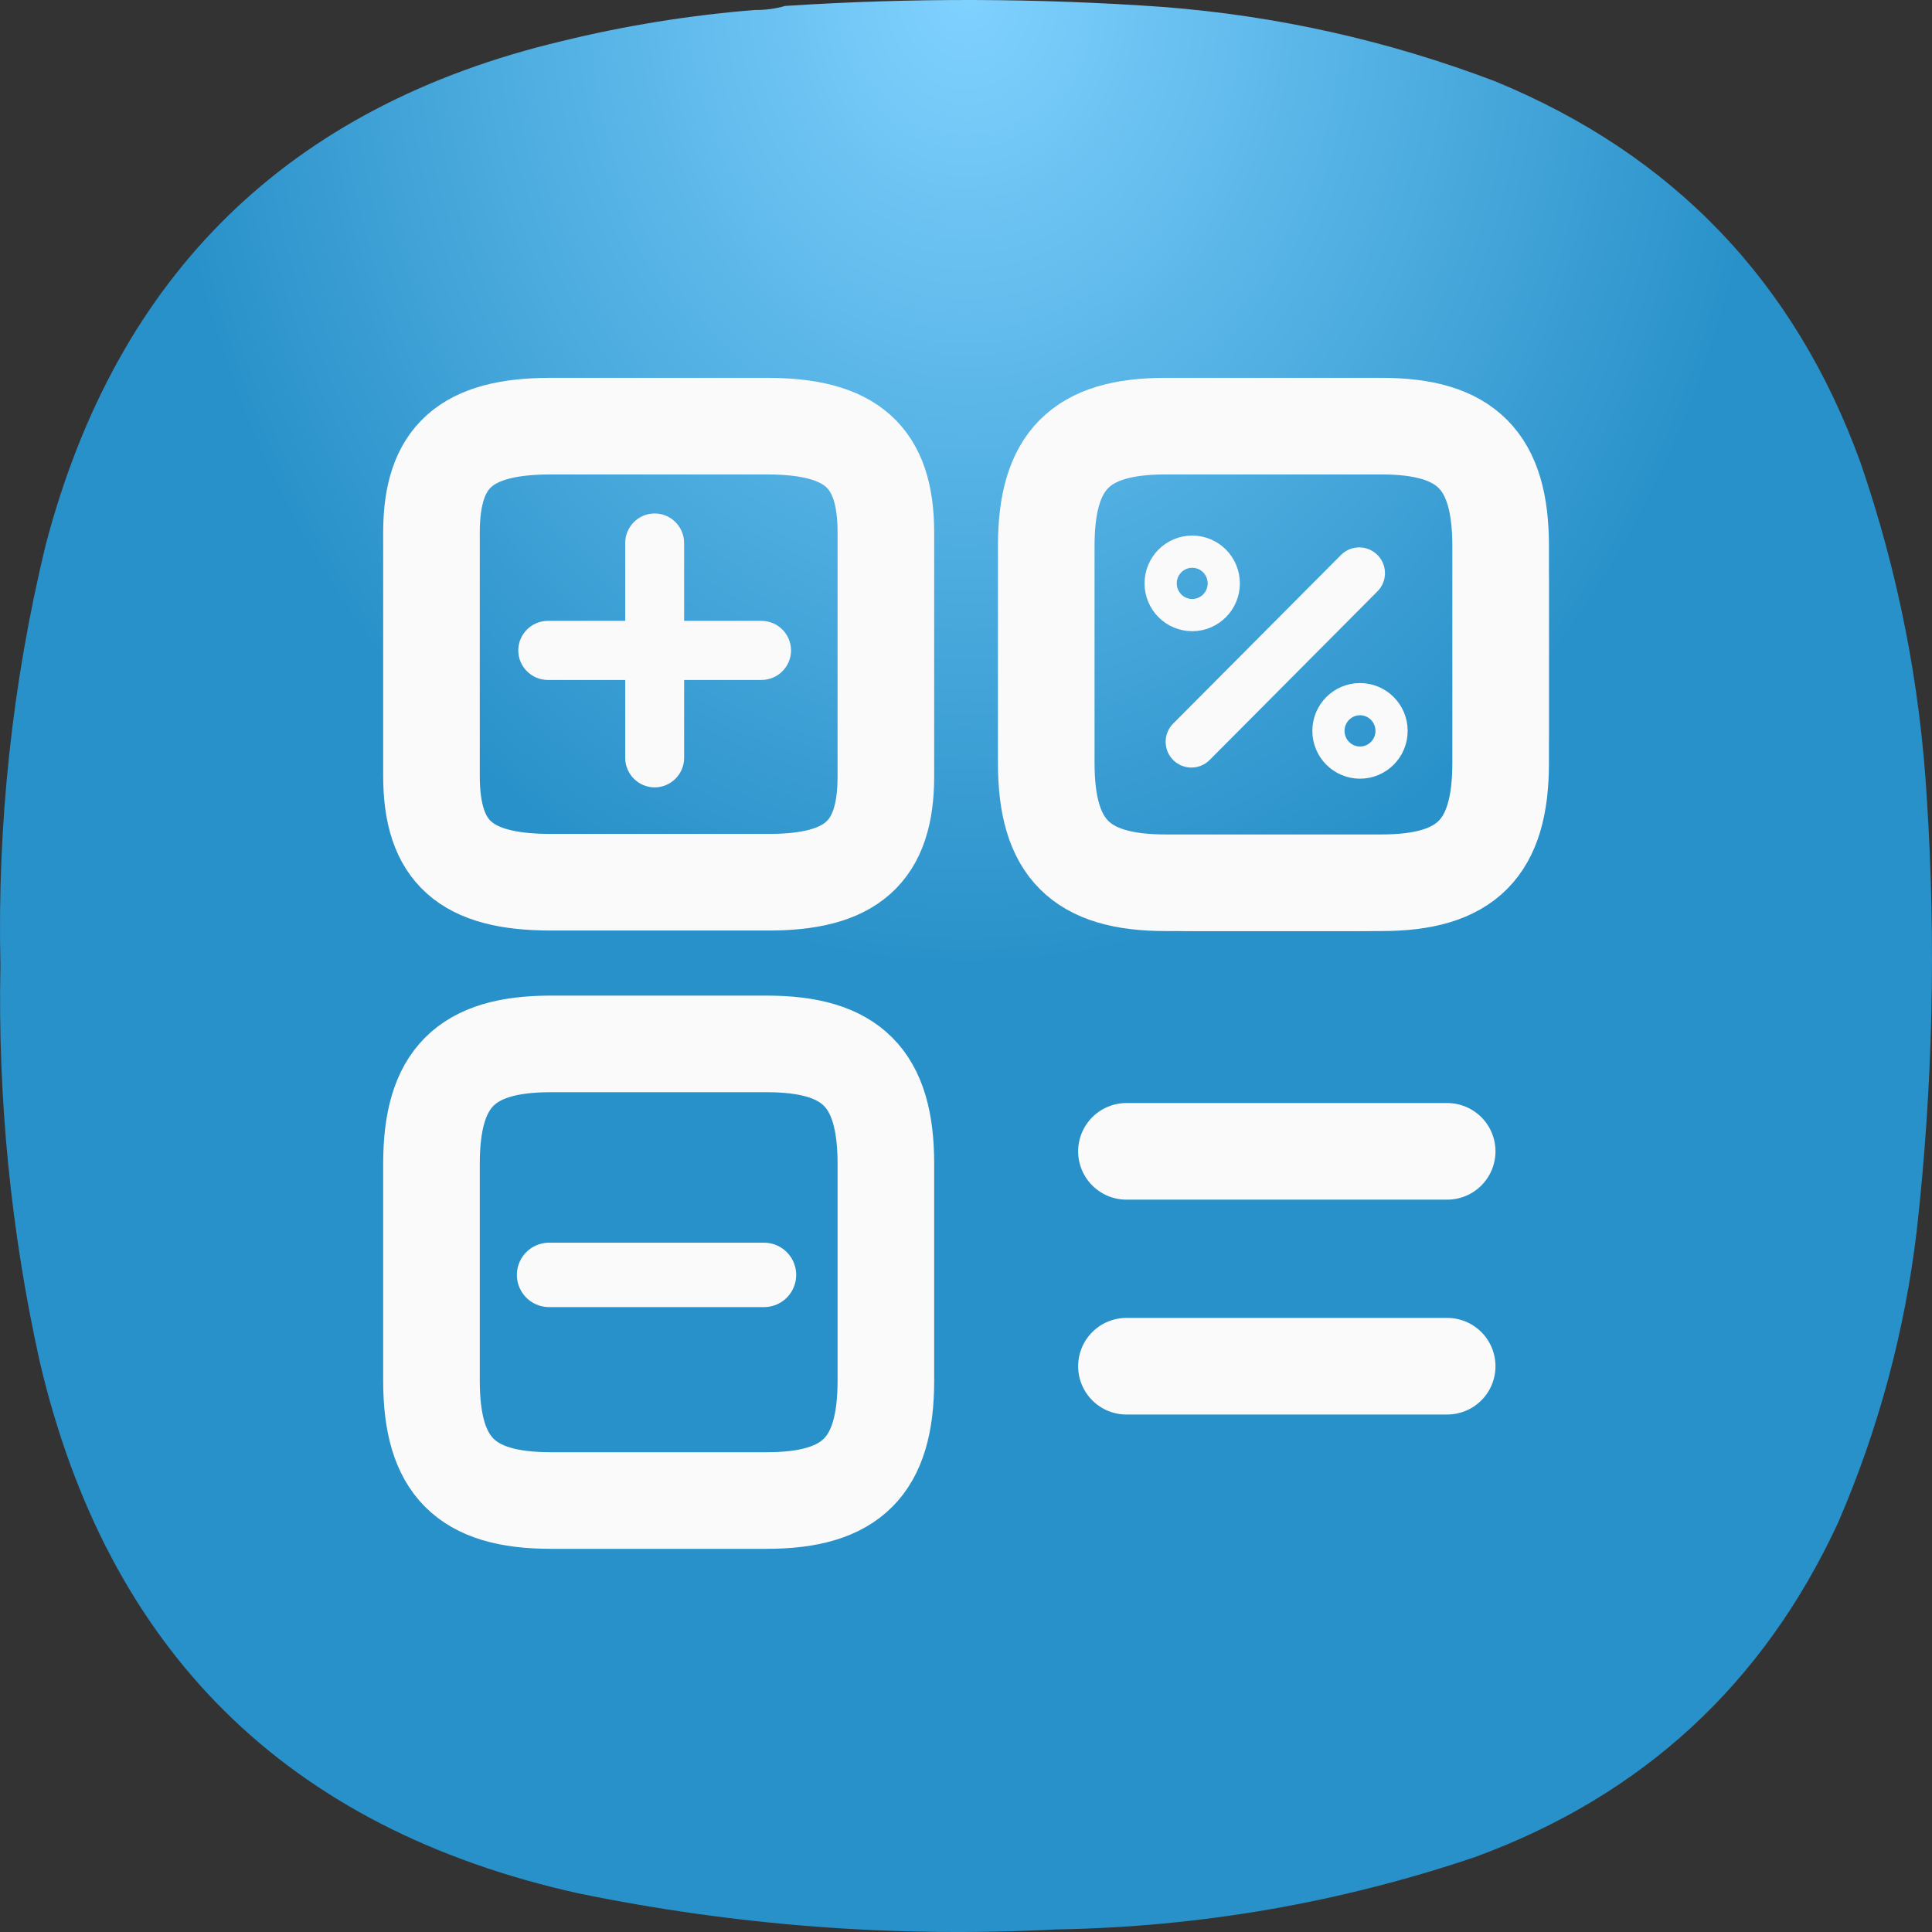 <svg width="300" height="300" viewBox="0 0 300 300" fill="none" xmlns="http://www.w3.org/2000/svg">
<rect x="0" y="0" width="300" height="300" fill="#333333" stroke="none"/>
<path fill-rule="evenodd" clip-rule="evenodd" d="M117.219 1.549C118.853 1.566 120.415 1.358 121.905 0.924C141.483 -0.358 161.061 -0.306 180.637 1.081C198.388 2.464 215.57 6.315 232.185 12.634C259.807 24.006 278.708 43.73 288.887 71.807C294.708 88.711 298.145 106.094 299.196 123.954C300.651 146.383 300.131 168.761 297.634 191.09C295.766 206.784 291.704 221.877 285.45 236.367C273.851 261.492 255.055 278.822 229.061 288.358C207.997 295.476 186.336 299.223 164.08 299.6C139.045 300.902 114.261 299.028 89.727 293.979C44.569 283.92 16.713 256.389 6.158 211.387C1.679 191.129 -0.352 170.624 0.066 149.872C-0.434 127.805 1.909 106.051 7.095 84.61C18.16 42.533 44.87 16.459 87.228 6.389C97.097 3.976 107.095 2.363 117.219 1.549Z" fill="url(#paint0_radial_28_2)"/>
<path d="M118.259 103.082H85.055C83.92 103.082 82.979 102.136 82.979 100.996C82.979 99.856 83.92 98.911 85.055 98.911H118.259C119.393 98.911 120.334 99.856 120.334 100.996C120.334 102.136 119.393 103.082 118.259 103.082Z" stroke="#FAFAFA" stroke-width="5" stroke-linejoin="round"/>
<path d="M101.657 119.765C100.522 119.765 99.581 118.819 99.581 117.679V84.313C99.581 83.173 100.522 82.228 101.657 82.228C102.791 82.228 103.732 83.173 103.732 84.313V117.679C103.732 118.819 102.791 119.765 101.657 119.765Z" stroke="#FAFAFA" stroke-width="5" stroke-linejoin="round"/>
<path d="M85.262 197.966H118.632" stroke="#FAFAFA" stroke-width="10" stroke-linecap="round" stroke-linejoin="round"/>
<path d="M233.019 118.472V84.772C233.019 71.509 227.707 66.171 214.508 66.171H180.972C167.774 66.171 162.461 71.509 162.461 84.772V118.472C162.461 131.735 167.774 137.073 180.972 137.073H214.508C227.707 137.073 233.019 131.735 233.019 118.472Z" stroke="#FAFAFA" stroke-width="15" stroke-linecap="round" stroke-linejoin="round"/>
<path d="M137.558 120.557V82.687C137.558 70.925 132.246 66.171 119.047 66.171H85.511C72.313 66.171 67 70.925 67 82.687V120.474C67 132.319 72.313 136.99 85.511 136.99H119.047C132.246 137.073 137.558 132.319 137.558 120.557Z" stroke="#FAFAFA" stroke-width="15" stroke-linecap="round" stroke-linejoin="round"/>
<path d="M137.558 214.399V180.699C137.558 167.436 132.246 162.098 119.047 162.098H85.511C72.313 162.098 67 167.436 67 180.699V214.399C67 227.661 72.313 233 85.511 233H119.047C132.246 233 137.558 227.661 137.558 214.399Z" stroke="#FAFAFA" stroke-width="15" stroke-linecap="round" stroke-linejoin="round"/>
<path d="M174.913 178.78H224.718" stroke="#FAFAFA" stroke-width="15" stroke-linecap="round"/>
<path d="M174.913 212.146H224.718" stroke="#FAFAFA" stroke-width="15" stroke-linecap="round"/>
<path d="M158.311 106.243V114.051C158.311 134.07 166.28 142.078 186.202 142.078H210.109C230.031 142.078 238 134.07 238 114.051V90.027C238 70.008 230.031 62 210.109 62H186.202C166.28 62 158.311 70.008 158.311 90.027" stroke="#FAFAFA" stroke-width="5" stroke-linecap="round" stroke-linejoin="round"/>
<path d="M185 115.186L211.058 89" stroke="#FAFAFA" stroke-width="8" stroke-linecap="round" stroke-linejoin="round"/>
<path d="M185.126 95.512C187.833 95.512 190.027 93.307 190.027 90.588C190.027 87.868 187.833 85.663 185.126 85.663C182.419 85.663 180.225 87.868 180.225 90.588C180.225 93.307 182.419 95.512 185.126 95.512Z" stroke="#FAFAFA" stroke-width="5" stroke-linecap="round" stroke-linejoin="round"/>
<path d="M211.181 118.415C213.888 118.415 216.082 116.21 216.082 113.49C216.082 110.77 213.888 108.565 211.181 108.565C208.474 108.565 206.28 110.77 206.28 113.49C206.28 116.21 208.474 118.415 211.181 118.415Z" stroke="#FAFAFA" stroke-width="5" stroke-linecap="round" stroke-linejoin="round"/>
<defs>
<radialGradient id="paint0_radial_28_2" cx="0" cy="0" r="1" gradientUnits="userSpaceOnUse" gradientTransform="translate(150 -1.69873e-06) rotate(90) scale(150 123.889)">
<stop stop-color="#80D2FF"/>
<stop offset="1" stop-color="#2991C9"/>
</radialGradient>
</defs>
</svg>
